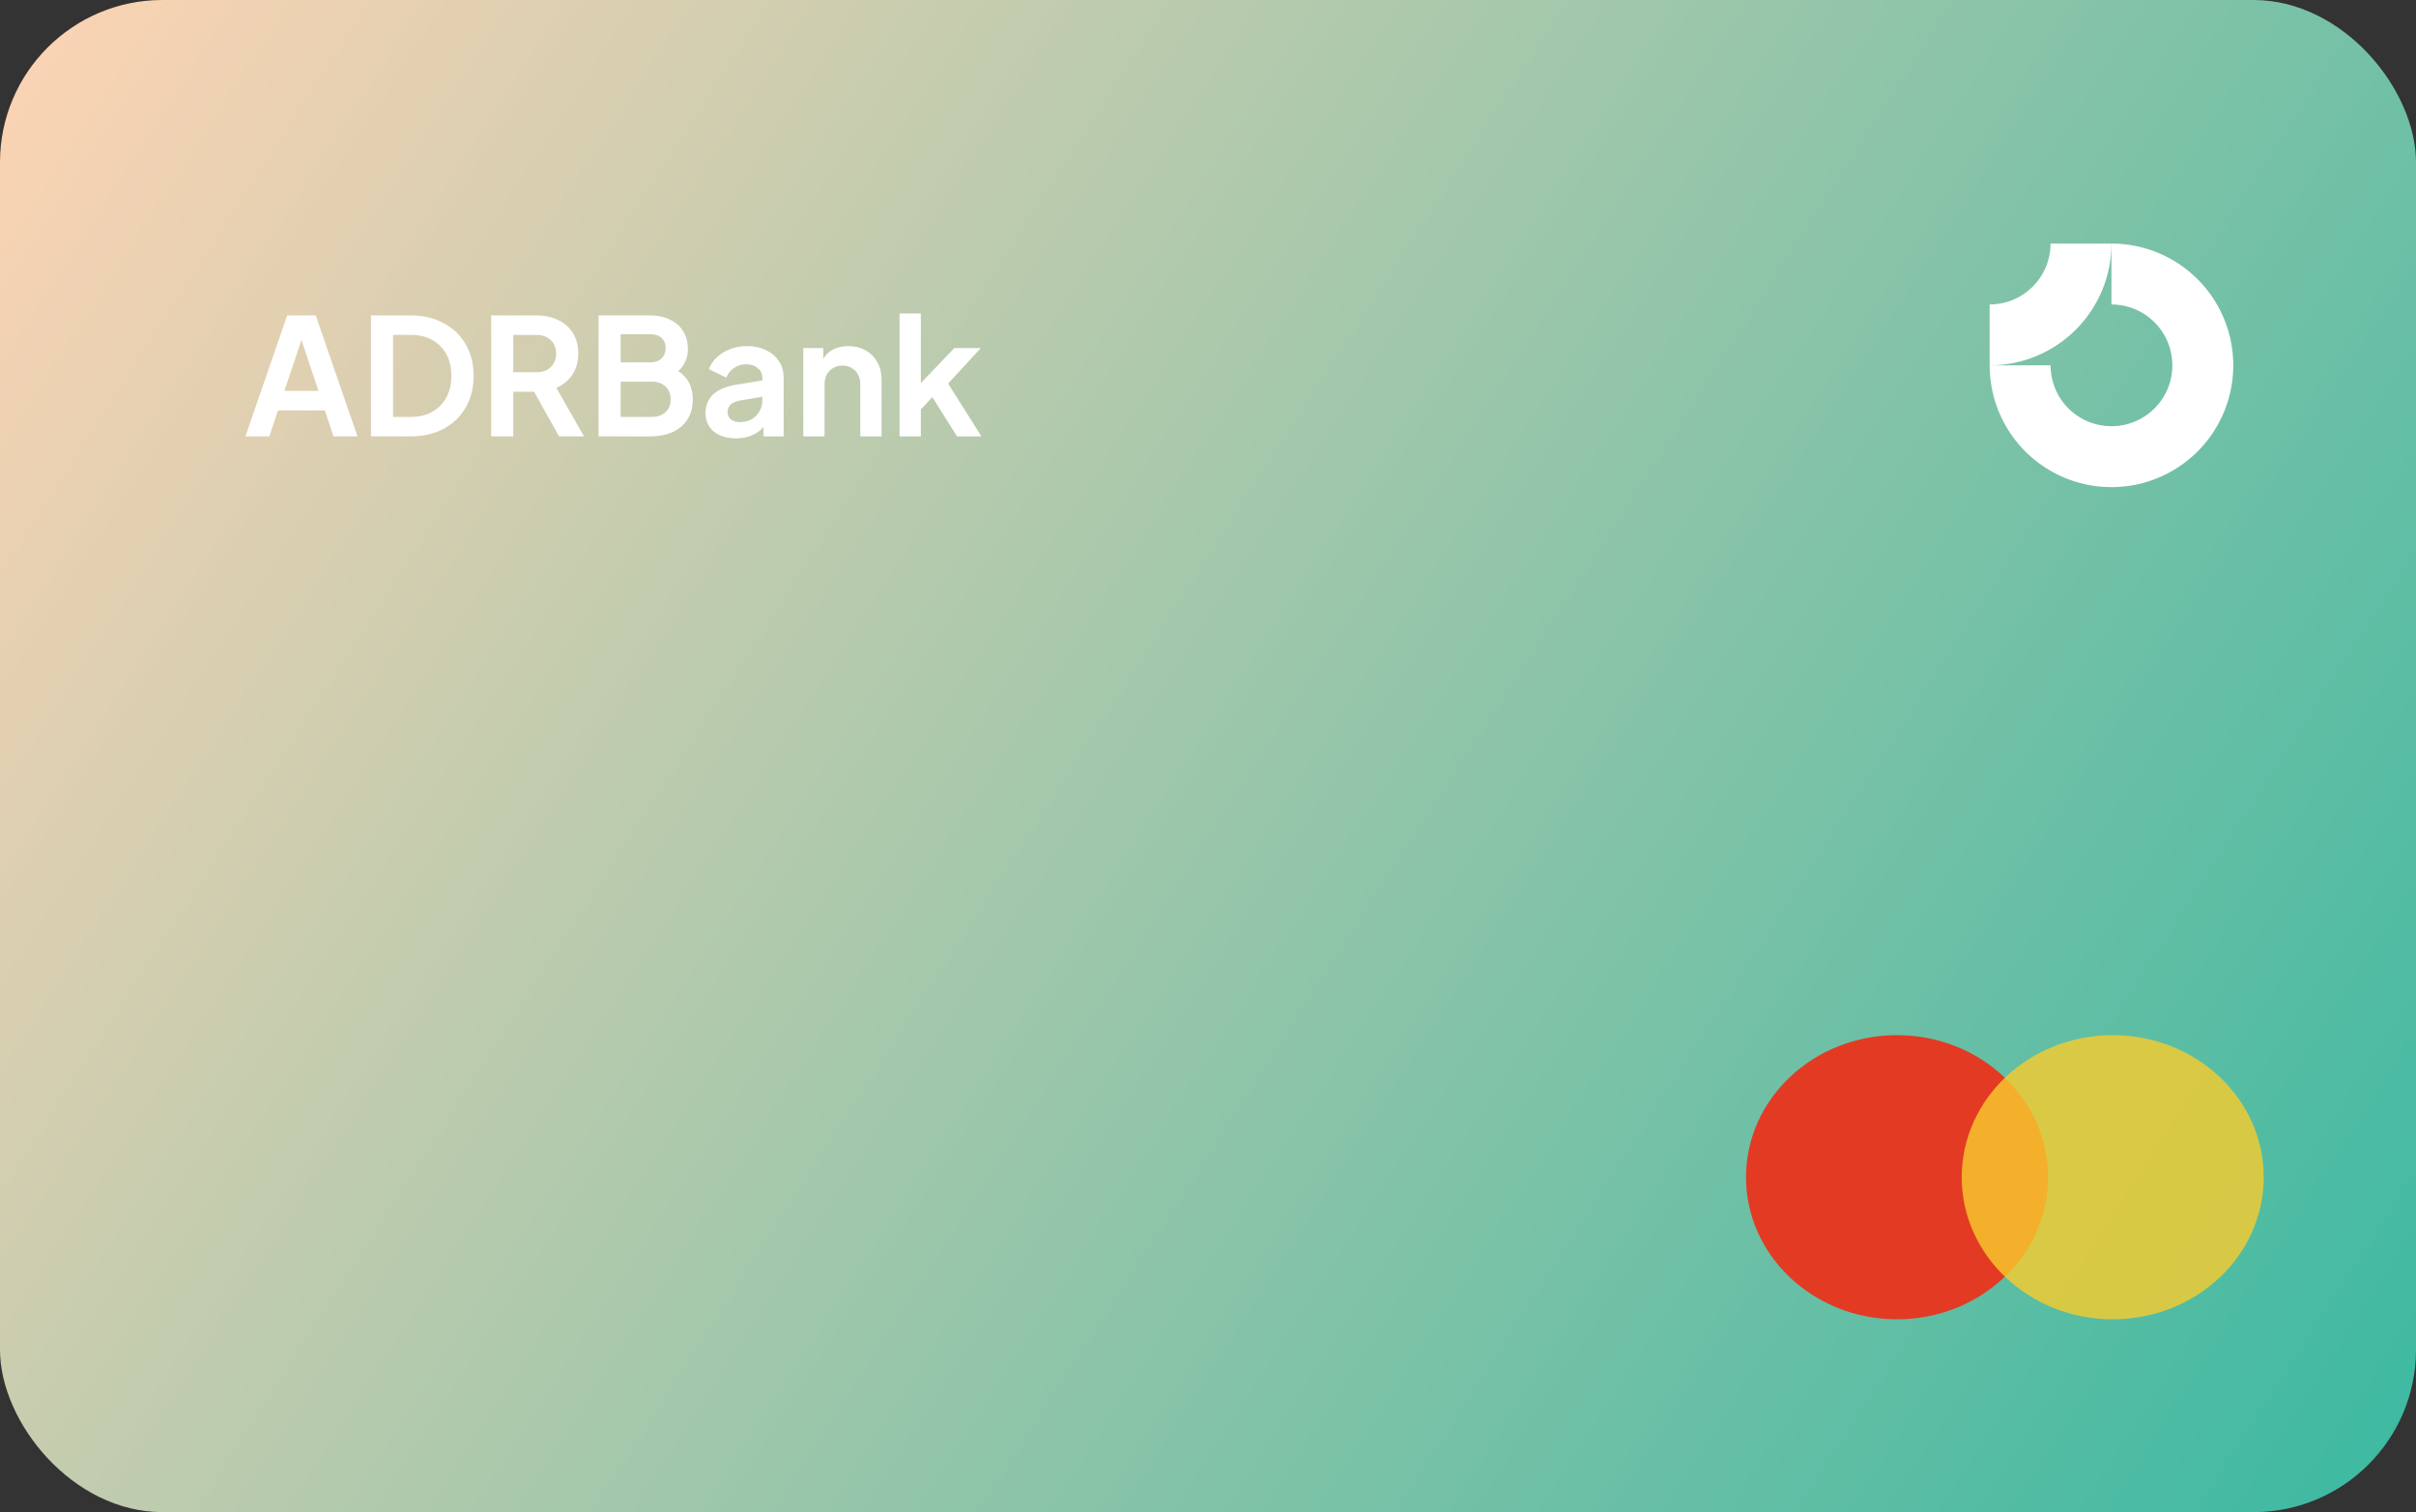 <svg width="238" height="149" viewBox="0 0 238 149" fill="none" xmlns="http://www.w3.org/2000/svg">
<rect x="0" y="0" width="238" height="149" fill="#333333" stroke="none"/>
<rect width="238" height="149" rx="16" fill="url(#paint0_linear_502_33)"/>
<ellipse cx="186.875" cy="116" rx="14.875" ry="14" fill="#E33A24"/>
<ellipse cx="208.125" cy="116" rx="14.875" ry="14" fill="#F8CB2E" fill-opacity="0.8"/>
<path d="M24.176 43L28.288 31.08H31.104L35.216 43H32.848L32 40.44H27.392L26.528 43H24.176ZM28.016 38.52H31.376L29.392 32.584H30L28.016 38.52ZM36.543 43V31.08H40.431C41.689 31.08 42.783 31.336 43.711 31.848C44.649 32.349 45.375 33.048 45.887 33.944C46.399 34.829 46.655 35.859 46.655 37.032C46.655 38.195 46.399 39.229 45.887 40.136C45.375 41.032 44.649 41.736 43.711 42.248C42.783 42.749 41.689 43 40.431 43H36.543ZM38.719 41.08H40.479C41.289 41.08 41.988 40.915 42.575 40.584C43.172 40.243 43.636 39.773 43.967 39.176C44.297 38.568 44.463 37.853 44.463 37.032C44.463 36.2 44.297 35.485 43.967 34.888C43.636 34.291 43.172 33.827 42.575 33.496C41.988 33.165 41.289 33 40.479 33H38.719V41.08ZM48.386 43V31.08H52.818C53.629 31.08 54.344 31.229 54.962 31.528C55.592 31.816 56.082 32.243 56.434 32.808C56.786 33.363 56.962 34.04 56.962 34.84C56.962 35.661 56.765 36.36 56.37 36.936C55.986 37.512 55.464 37.939 54.802 38.216L57.538 43H55.074L52.146 37.768L53.554 38.6H50.562V43H48.386ZM50.562 36.68H52.85C53.245 36.68 53.586 36.605 53.874 36.456C54.162 36.296 54.386 36.077 54.546 35.8C54.706 35.523 54.786 35.203 54.786 34.84C54.786 34.467 54.706 34.147 54.546 33.88C54.386 33.603 54.162 33.389 53.874 33.24C53.586 33.08 53.245 33 52.85 33H50.562V36.68ZM58.965 43V31.08H63.989C64.778 31.08 65.45 31.219 66.004 31.496C66.57 31.763 67.002 32.147 67.3 32.648C67.61 33.139 67.764 33.736 67.764 34.44C67.764 34.984 67.615 35.496 67.317 35.976C67.028 36.445 66.564 36.835 65.924 37.144V36.136C66.511 36.36 66.975 36.637 67.317 36.968C67.658 37.299 67.898 37.667 68.037 38.072C68.175 38.477 68.245 38.904 68.245 39.352C68.245 40.493 67.866 41.389 67.109 42.04C66.362 42.68 65.322 43 63.989 43H58.965ZM61.141 41.08H64.213C64.778 41.08 65.226 40.925 65.556 40.616C65.898 40.296 66.069 39.875 66.069 39.352C66.069 38.829 65.898 38.408 65.556 38.088C65.226 37.768 64.778 37.608 64.213 37.608H61.141V41.08ZM61.141 35.704H64.1C64.549 35.704 64.906 35.576 65.172 35.32C65.439 35.053 65.573 34.712 65.573 34.296C65.573 33.88 65.439 33.549 65.172 33.304C64.906 33.059 64.549 32.936 64.1 32.936H61.141V35.704ZM72.491 43.192C71.883 43.192 71.355 43.091 70.907 42.888C70.459 42.685 70.112 42.397 69.867 42.024C69.622 41.64 69.499 41.197 69.499 40.696C69.499 40.216 69.606 39.789 69.819 39.416C70.032 39.032 70.363 38.712 70.811 38.456C71.259 38.2 71.824 38.019 72.507 37.912L75.355 37.448V39.048L72.907 39.464C72.491 39.539 72.182 39.672 71.979 39.864C71.776 40.056 71.675 40.307 71.675 40.616C71.675 40.915 71.787 41.155 72.011 41.336C72.246 41.507 72.534 41.592 72.875 41.592C73.312 41.592 73.696 41.501 74.027 41.32C74.368 41.128 74.63 40.867 74.811 40.536C75.003 40.205 75.099 39.843 75.099 39.448V37.208C75.099 36.835 74.95 36.525 74.651 36.28C74.363 36.024 73.979 35.896 73.499 35.896C73.051 35.896 72.651 36.019 72.299 36.264C71.958 36.499 71.707 36.813 71.547 37.208L69.835 36.376C70.006 35.917 70.272 35.523 70.635 35.192C71.008 34.851 71.446 34.584 71.947 34.392C72.448 34.2 72.992 34.104 73.579 34.104C74.294 34.104 74.923 34.237 75.467 34.504C76.011 34.76 76.432 35.123 76.731 35.592C77.04 36.051 77.195 36.589 77.195 37.208V43H75.211V41.512L75.659 41.48C75.435 41.853 75.168 42.168 74.859 42.424C74.55 42.669 74.198 42.861 73.803 43C73.408 43.128 72.971 43.192 72.491 43.192ZM79.132 43V34.296H81.1V36.008L80.94 35.704C81.143 35.181 81.474 34.787 81.932 34.52C82.402 34.243 82.946 34.104 83.564 34.104C84.204 34.104 84.77 34.243 85.26 34.52C85.762 34.797 86.151 35.187 86.428 35.688C86.706 36.179 86.844 36.749 86.844 37.4V43H84.748V37.896C84.748 37.512 84.674 37.181 84.524 36.904C84.375 36.627 84.167 36.413 83.9 36.264C83.644 36.104 83.34 36.024 82.988 36.024C82.647 36.024 82.343 36.104 82.076 36.264C81.81 36.413 81.602 36.627 81.452 36.904C81.303 37.181 81.228 37.512 81.228 37.896V43H79.132ZM88.617 43V30.888H90.713V38.824L89.913 38.584L94.009 34.296H96.617L93.401 37.8L96.681 43H94.281L91.433 38.488L92.681 38.232L90.057 41.048L90.713 39.768V43H88.617Z" fill="white"/>
<g clip-path="url(#clip0_502_33)">
<path fill-rule="evenodd" clip-rule="evenodd" d="M211.333 31.011C210.347 30.352 209.187 30 208 30V24C210.373 24 212.693 24.704 214.667 26.022C216.64 27.341 218.178 29.215 219.087 31.408C219.995 33.6 220.232 36.013 219.769 38.341C219.306 40.669 218.164 42.807 216.485 44.485C214.807 46.163 212.669 47.306 210.341 47.769C208.013 48.232 205.6 47.995 203.408 47.087C201.215 46.178 199.341 44.64 198.022 42.667C196.704 40.693 196 38.373 196 36H202C202 37.187 202.352 38.347 203.011 39.333C203.67 40.32 204.608 41.089 205.704 41.543C206.8 41.997 208.007 42.116 209.171 41.885C210.334 41.653 211.404 41.082 212.243 40.243C213.082 39.404 213.653 38.334 213.885 37.17C214.116 36.007 213.997 34.8 213.543 33.704C213.089 32.608 212.32 31.671 211.333 31.011Z" fill="white"/>
<path fill-rule="evenodd" clip-rule="evenodd" d="M202 24C202 24.788 201.845 25.568 201.543 26.296C201.242 27.024 200.8 27.686 200.243 28.243C199.685 28.8 199.024 29.242 198.296 29.543C197.568 29.845 196.788 30 196 30L196 36C197.576 36 199.136 35.69 200.592 35.087C202.048 34.483 203.371 33.6 204.485 32.485C205.6 31.371 206.483 30.048 207.087 28.592C207.69 27.136 208 25.576 208 24L202 24Z" fill="white"/>
</g>
<defs>
<linearGradient id="paint0_linear_502_33" x1="0" y1="0" x2="235.92" y2="152.223" gradientUnits="userSpaceOnUse">
<stop stop-color="#FED4B4"/>
<stop offset="1" stop-color="#3BB9A1"/>
</linearGradient>
<clipPath id="clip0_502_33">
<rect width="24" height="24" fill="white" transform="translate(196 24)"/>
</clipPath>
</defs>
</svg>
